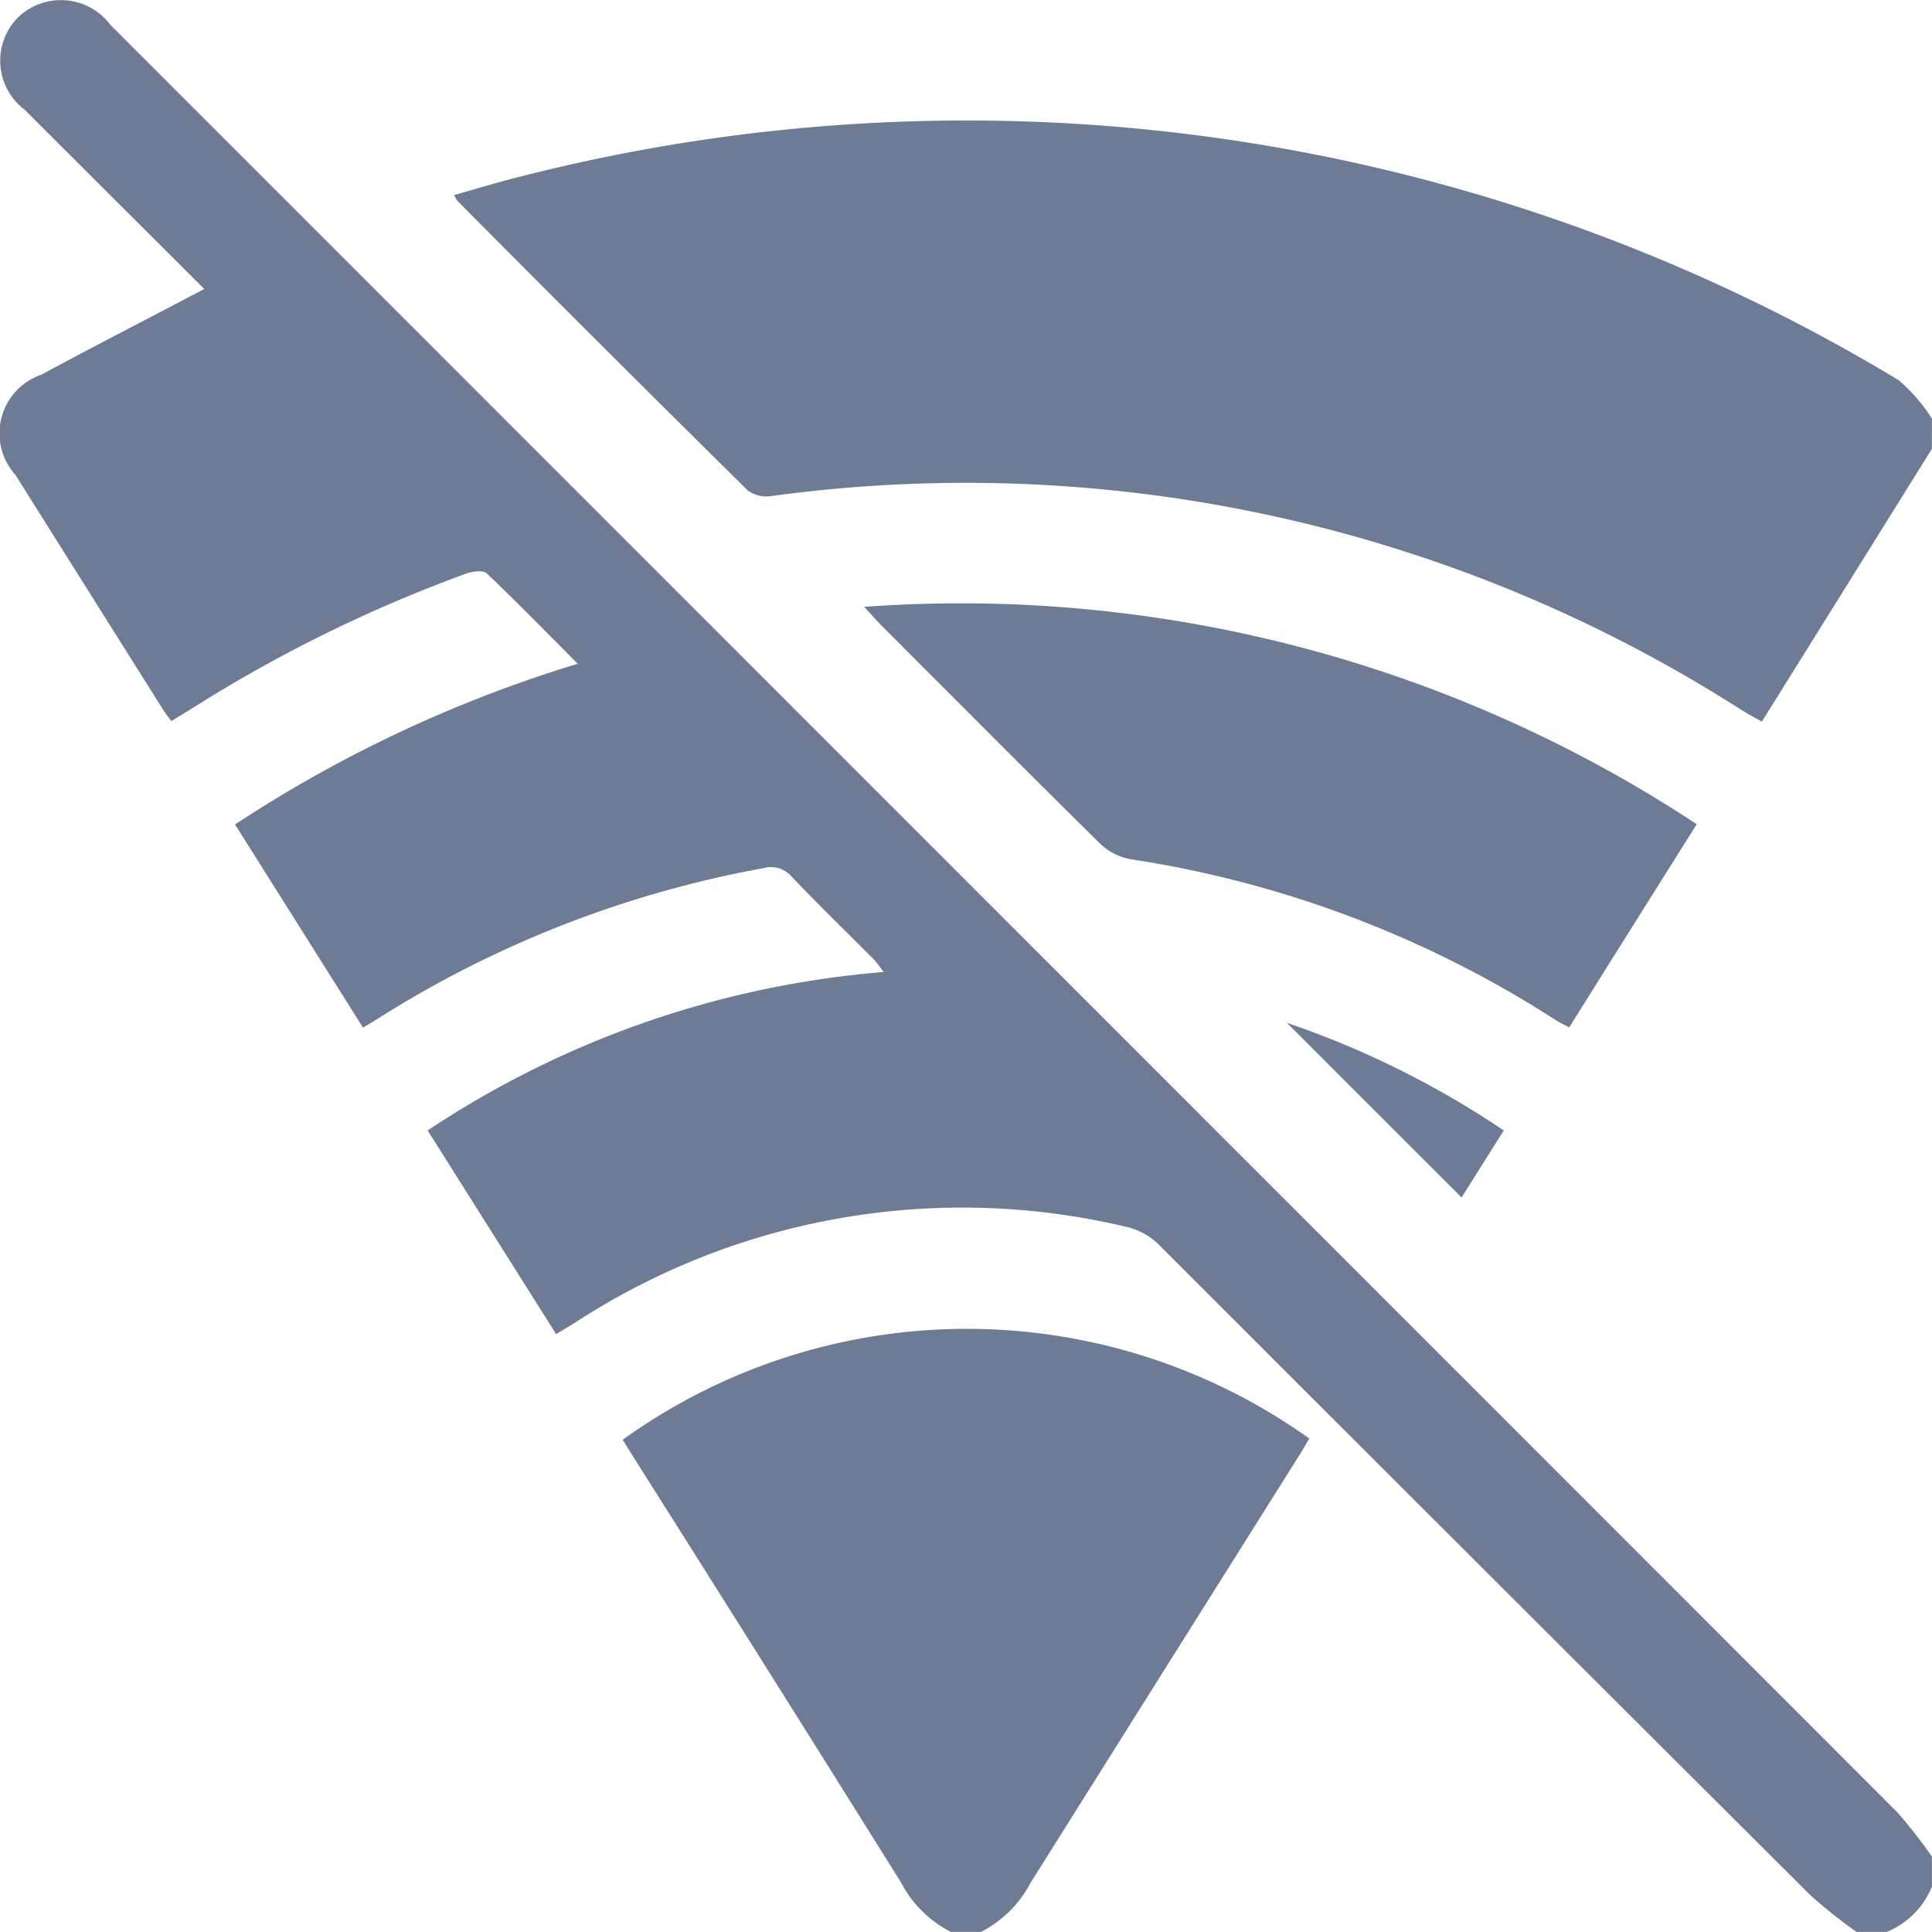 <svg xmlns="http://www.w3.org/2000/svg" xmlns:xlink="http://www.w3.org/1999/xlink" width="50" height="50" viewBox="0 0 50 50">
  <defs>
    <style>
      .cls-1 {
        fill: #6d7c94;
      }

      .cls-2 {
        clip-path: url(#clip-path);
      }
    </style>
    <clipPath id="clip-path">
      <rect id="Rectangle_3581" data-name="Rectangle 3581" class="cls-1" width="50" height="50" transform="translate(304 321)"/>
    </clipPath>
  </defs>
  <g id="Mask_Group_158" data-name="Mask Group 158" class="cls-2" transform="translate(-304 -321)">
    <g id="Layer_2" data-name="Layer 2" transform="translate(303.997 320.997)">
      <g id="Layer_1" data-name="Layer 1">
        <path id="Path_14487" data-name="Path 14487" class="cls-1" d="M48.048,50a13.459,13.459,0,0,1-1.2-.956q-8.439-8.411-16.859-16.834a1.772,1.772,0,0,0-.822-.453A18.35,18.35,0,0,0,14.9,34.223c-.15.093-.3.183-.505.306l-3.324-5.27a24.905,24.905,0,0,1,11.8-4.1,3.371,3.371,0,0,0-.245-.317c-.711-.716-1.436-1.418-2.132-2.148a.707.707,0,0,0-.734-.223,27.967,27.967,0,0,0-9.973,3.891c-.109.07-.221.135-.389.236L6.086,21.34a34.147,34.147,0,0,1,8.869-4.159c-.813-.816-1.569-1.59-2.354-2.339-.092-.087-.367-.054-.519,0a36.906,36.906,0,0,0-7.034,3.447c-.192.122-.387.237-.612.377-.088-.122-.175-.231-.245-.349Q2.292,15.3.4,12.29A1.605,1.605,0,0,1,1.073,9.7c1.239-.671,2.5-1.316,3.749-1.973.142-.075.284-.147.468-.245L2.262,4.463.638,2.84A1.589,1.589,0,0,1,.456.467,1.6,1.6,0,0,1,2.862.649c.082.08.161.16.245.245Q26.1,23.889,49.085,46.883A12.643,12.643,0,0,1,50,48.05v.78A2.131,2.131,0,0,1,48.832,50Z"/>
        <path id="Path_14488" data-name="Path 14488" class="cls-1" d="M50,11.62c-1.458,2.34-2.916,4.681-4.4,7.057-.221-.122-.417-.227-.6-.345a37.207,37.207,0,0,0-25.051-5.489.816.816,0,0,1-.6-.153Q15.574,8.963,11.84,5.2a.909.909,0,0,1-.084-.149c.55-.155,1.084-.318,1.623-.455A46.656,46.656,0,0,1,49.134,9.838a4.326,4.326,0,0,1,.867,1Z"/>
        <path id="Path_14489" data-name="Path 14489" class="cls-1" d="M24.61,50a2.977,2.977,0,0,1-1.282-1.268q-3.464-5.541-6.955-11.057c-.087-.137-.17-.275-.254-.412a15.254,15.254,0,0,1,17.767-.032c-.086.144-.169.3-.262.442q-3.479,5.53-6.953,11.062A2.977,2.977,0,0,1,25.392,50Z"/>
        <path id="Path_14490" data-name="Path 14490" class="cls-1" d="M22.368,15.708a34.581,34.581,0,0,1,21.546,5.626c-1.113,1.769-2.2,3.5-3.3,5.259-.137-.075-.245-.122-.355-.194a28.074,28.074,0,0,0-10.993-4.159,1.536,1.536,0,0,1-.788-.4c-1.913-1.884-3.805-3.792-5.7-5.686C22.661,16.03,22.557,15.911,22.368,15.708Z"/>
        <path id="Path_14491" data-name="Path 14491" class="cls-1" d="M33.308,26.474a23.669,23.669,0,0,1,5.613,2.786c-.388.612-.757,1.2-1.092,1.734C36.29,29.457,34.76,27.927,33.308,26.474Z"/>
      </g>
    </g>
  </g>
</svg>
